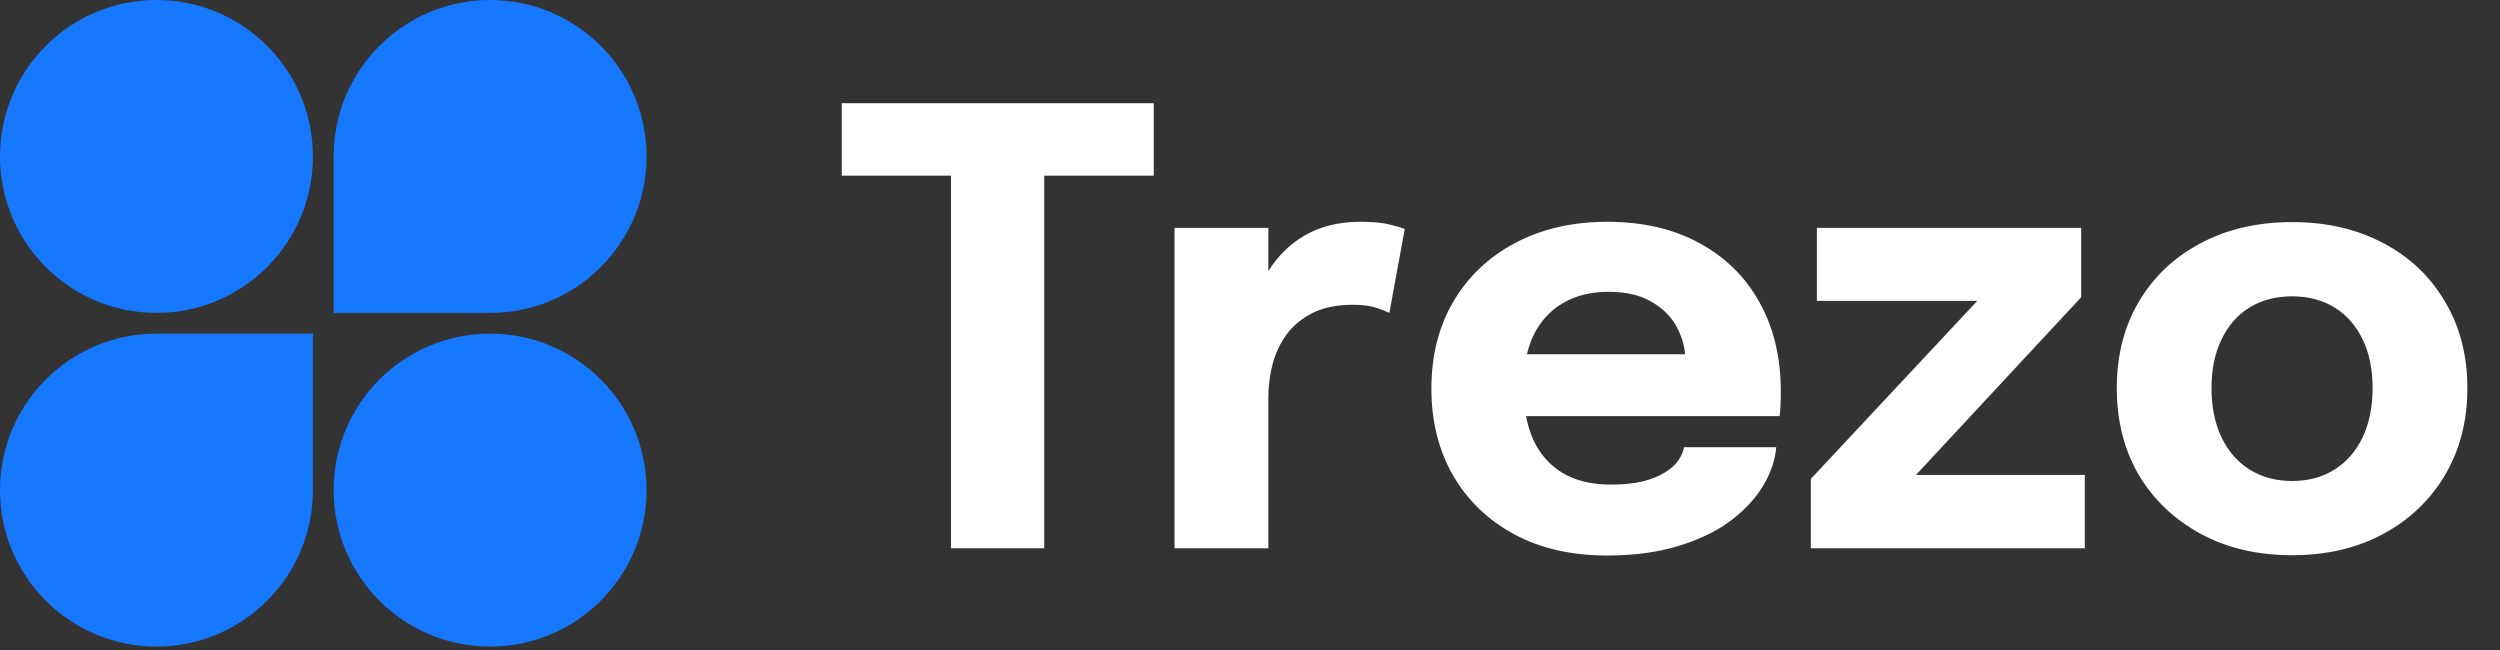 <svg width="100" height="26" viewBox="0 0 100 26" fill="none" xmlns="http://www.w3.org/2000/svg">
<rect x="0" y="0" width="100" height="26" fill="#333333" stroke="none"/>
<path d="M12.517 6.259C12.517 9.715 9.715 12.517 6.259 12.517C2.802 12.517 0 9.715 0 6.259C0 2.802 2.802 0 6.259 0C9.715 0 12.517 2.802 12.517 6.259Z" fill="#1677ff"/>
<path d="M13.345 6.259C13.345 2.802 16.147 0 19.604 0C23.06 0 25.862 2.802 25.862 6.259C25.862 9.715 23.06 12.517 19.604 12.517H13.345V6.259Z" fill="#1677ff"/>
<path d="M0 19.604C0 16.147 2.802 13.345 6.259 13.345H12.517V19.603C12.517 23.06 9.715 25.862 6.259 25.862C2.802 25.862 0 23.06 0 19.604Z" fill="#1677ff"/>
<path d="M25.862 19.604C25.862 23.06 23.06 25.862 19.604 25.862C16.147 25.862 13.345 23.06 13.345 19.604C13.345 16.147 16.147 13.345 19.604 13.345C23.06 13.345 25.862 16.147 25.862 19.604Z" fill="#1677ff"/>
<path d="M46.15 7.026H40.272L41.769 5.24V21.931H38.04V5.24L39.584 7.026H33.671V4.129H46.15V7.026ZM46.981 21.931V9.114H50.734V13.531L49.962 13.048C50.05 12.445 50.211 11.89 50.444 11.383C50.678 10.876 50.98 10.437 51.35 10.067C51.72 9.689 52.158 9.395 52.665 9.186C53.18 8.977 53.767 8.872 54.427 8.872C54.942 8.872 55.344 8.913 55.634 8.993C55.932 9.066 56.117 9.122 56.189 9.162L55.574 12.517C55.501 12.477 55.34 12.413 55.091 12.324C54.842 12.236 54.52 12.191 54.126 12.191C53.482 12.191 52.943 12.3 52.508 12.517C52.074 12.735 51.724 13.024 51.458 13.386C51.201 13.74 51.016 14.134 50.903 14.569C50.79 15.003 50.734 15.442 50.734 15.884V21.931H46.981ZM59.284 16.645V14.171H67.78L67.418 14.798C67.418 14.734 67.418 14.674 67.418 14.617C67.418 14.553 67.418 14.492 67.418 14.436C67.418 13.978 67.309 13.539 67.092 13.121C66.875 12.694 66.537 12.348 66.079 12.083C65.628 11.809 65.049 11.672 64.341 11.672C63.633 11.672 63.021 11.825 62.506 12.131C61.999 12.429 61.609 12.859 61.335 13.422C61.07 13.986 60.937 14.665 60.937 15.462C60.937 16.283 61.066 16.987 61.323 17.574C61.589 18.153 61.979 18.6 62.494 18.914C63.017 19.228 63.665 19.384 64.437 19.384C64.936 19.384 65.366 19.34 65.728 19.252C66.091 19.155 66.384 19.035 66.609 18.89C66.843 18.745 67.02 18.584 67.141 18.407C67.261 18.23 67.334 18.057 67.358 17.888H71.051C71.003 18.427 70.818 18.958 70.496 19.481C70.174 19.996 69.727 20.463 69.156 20.881C68.585 21.291 67.889 21.617 67.068 21.859C66.255 22.1 65.326 22.221 64.28 22.221C62.864 22.221 61.629 21.939 60.575 21.376C59.521 20.805 58.704 20.02 58.125 19.022C57.546 18.017 57.256 16.858 57.256 15.546C57.256 14.219 57.55 13.056 58.137 12.059C58.733 11.053 59.557 10.272 60.611 9.717C61.673 9.154 62.9 8.872 64.292 8.872C65.716 8.872 66.948 9.158 67.985 9.729C69.023 10.293 69.824 11.085 70.387 12.107C70.95 13.121 71.232 14.303 71.232 15.655C71.232 15.856 71.228 16.049 71.22 16.235C71.212 16.419 71.2 16.556 71.184 16.645H59.284ZM76.44 18.998H83.392V21.931H72.433V19.155L79.216 11.902L79.3 12.034H72.675V9.114H83.247V11.89L76.525 19.119L76.44 18.998ZM91.683 22.209C90.299 22.209 89.08 21.923 88.026 21.352C86.972 20.78 86.147 19.996 85.552 18.998C84.964 17.992 84.671 16.834 84.671 15.522C84.671 14.219 84.964 13.068 85.552 12.071C86.147 11.065 86.972 10.284 88.026 9.729C89.08 9.166 90.299 8.884 91.683 8.884C93.067 8.884 94.285 9.166 95.34 9.729C96.394 10.284 97.214 11.065 97.802 12.071C98.397 13.068 98.695 14.219 98.695 15.522C98.695 16.834 98.397 17.992 97.802 18.998C97.214 19.996 96.394 20.78 95.34 21.352C94.285 21.923 93.067 22.209 91.683 22.209ZM91.683 19.24C92.334 19.24 92.902 19.087 93.384 18.781C93.867 18.475 94.241 18.045 94.507 17.49C94.772 16.926 94.905 16.271 94.905 15.522C94.905 14.774 94.772 14.126 94.507 13.579C94.241 13.024 93.867 12.598 93.384 12.3C92.902 12.002 92.334 11.853 91.683 11.853C91.039 11.853 90.472 12.002 89.981 12.3C89.498 12.598 89.124 13.024 88.859 13.579C88.593 14.126 88.46 14.774 88.46 15.522C88.46 16.271 88.593 16.926 88.859 17.49C89.124 18.045 89.498 18.475 89.981 18.781C90.472 19.087 91.039 19.24 91.683 19.24Z" fill="white"/>
</svg>
